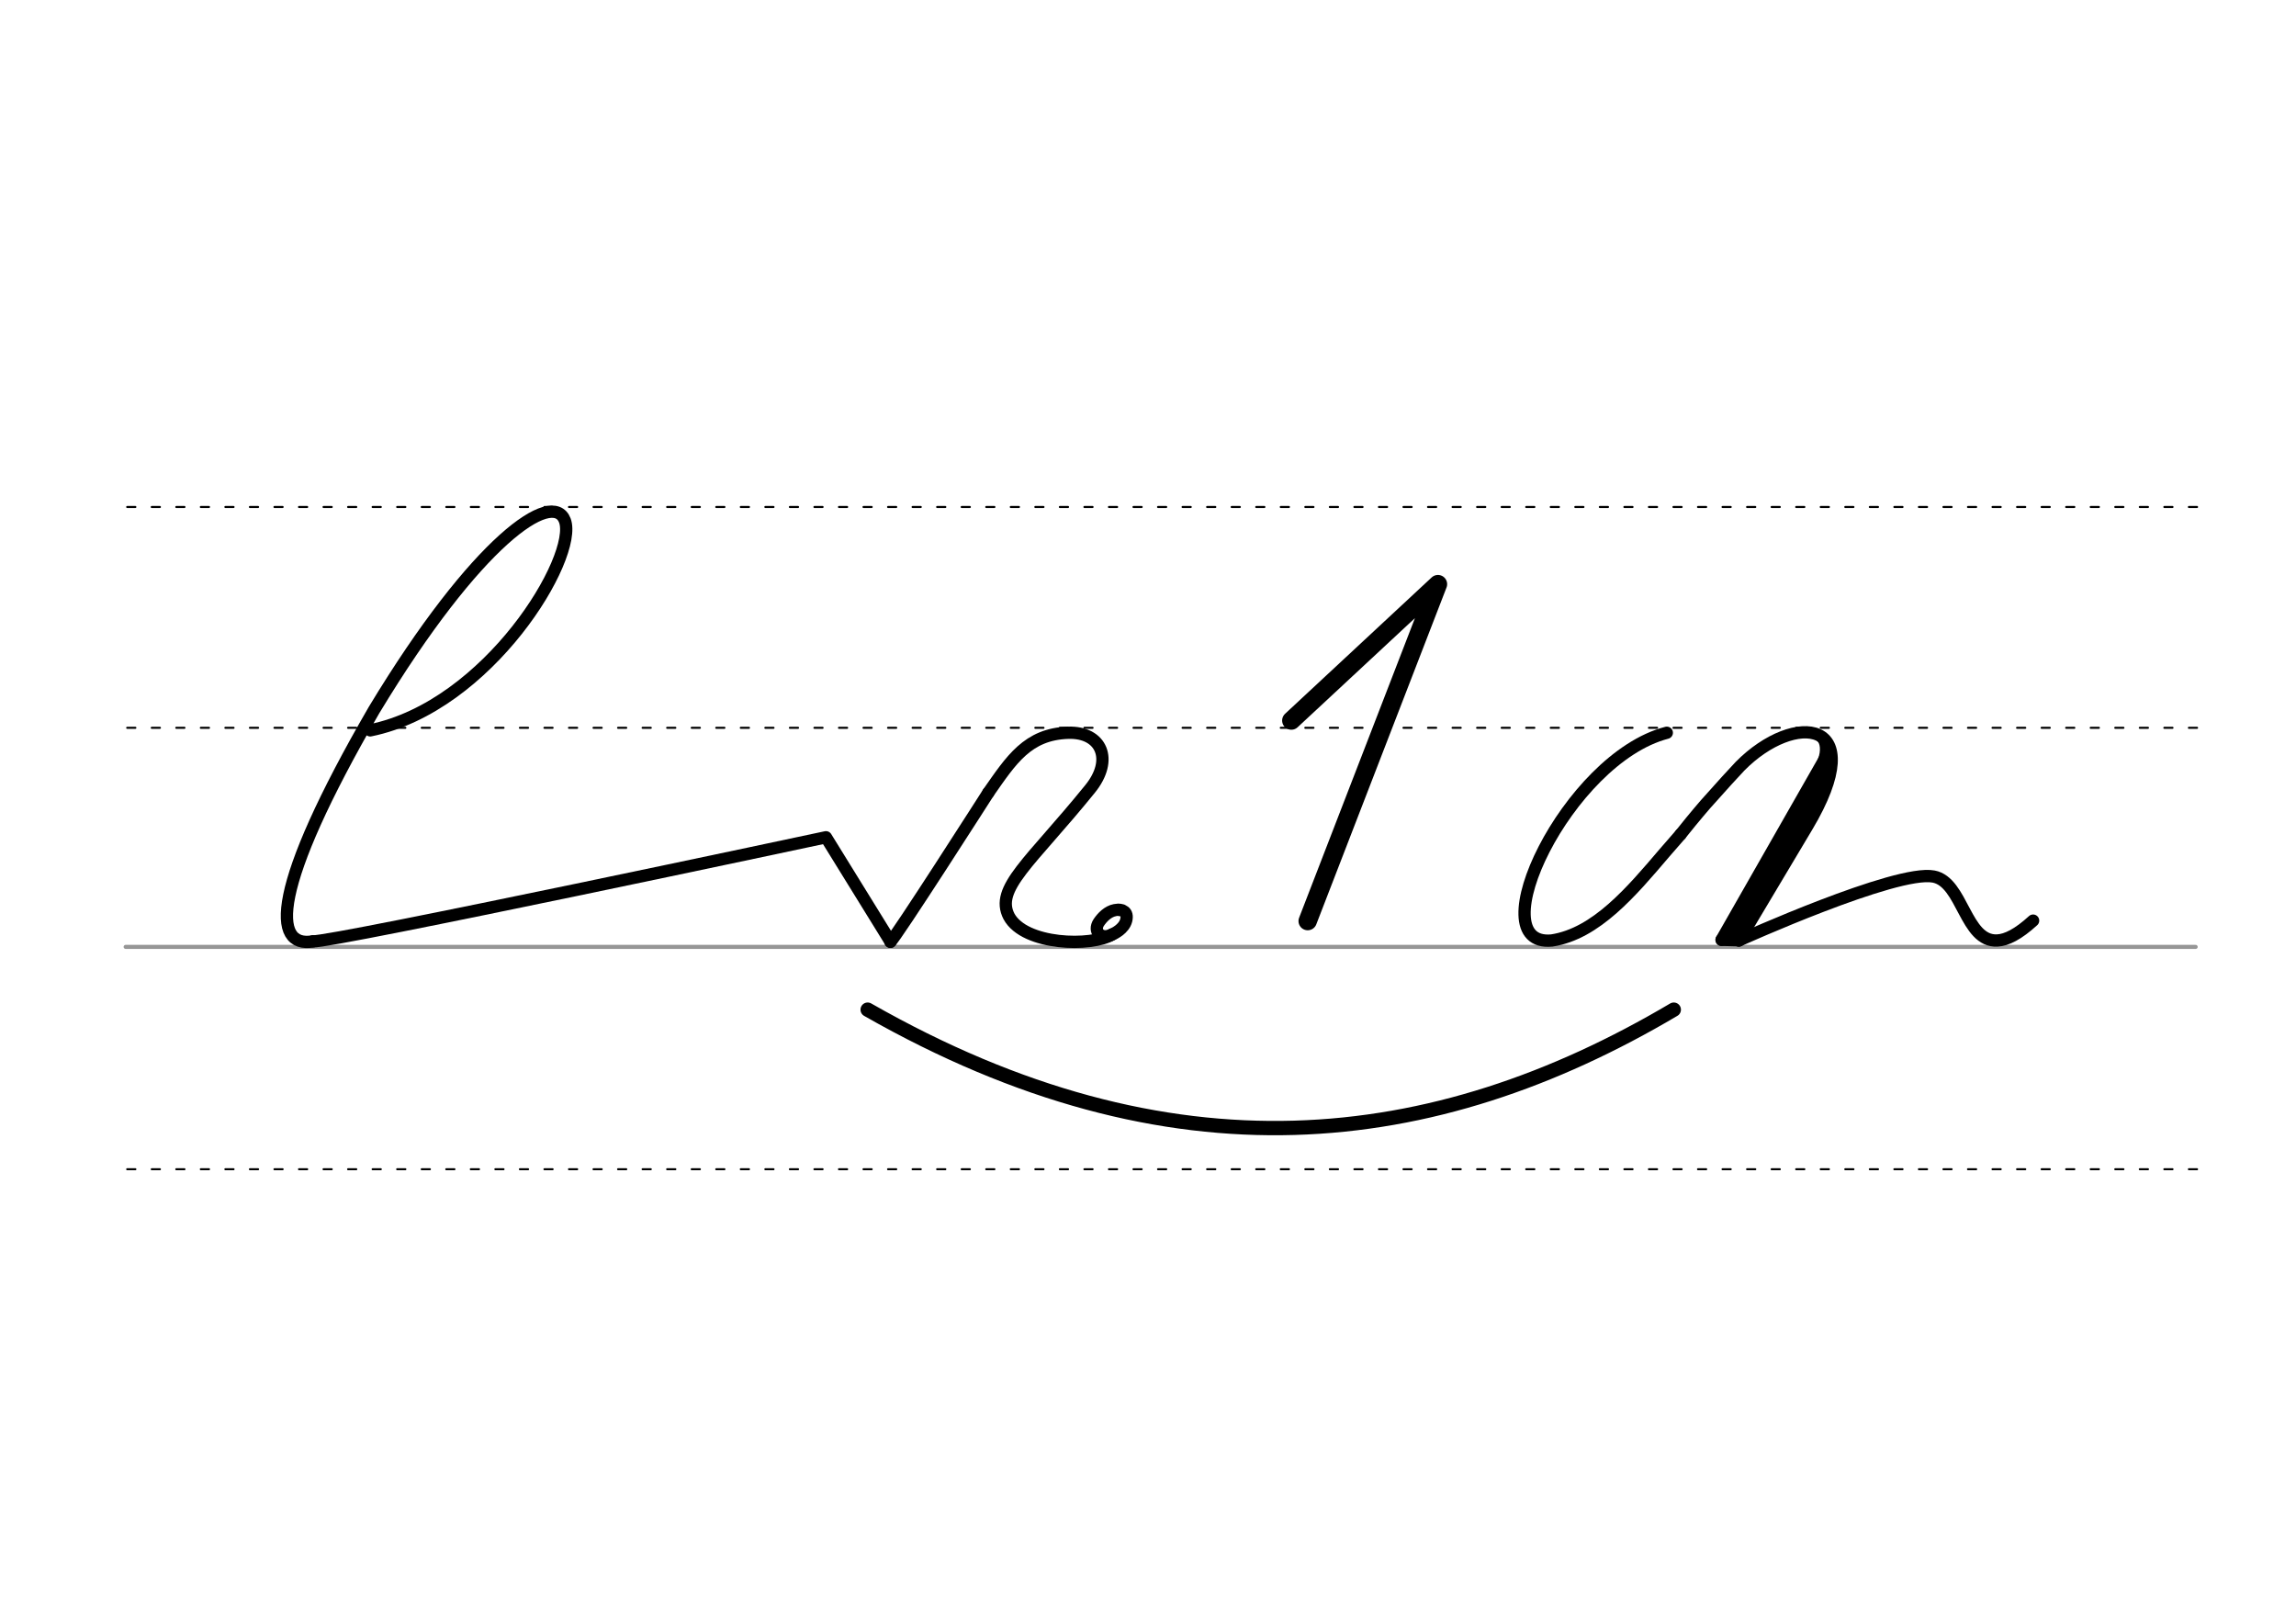 <svg height="210mm" viewBox="0 0 1052.4 744.1" width="297mm" xmlns="http://www.w3.org/2000/svg">
 <g fill="none" stroke-linecap="round">
  <g transform="translate(0 -308.268)">
   <path d="m57.6 742.2h948.8" stroke="#969696" stroke-width="1.875"/>
   <g stroke="#000" stroke-dasharray="3.75 7.5" stroke-miterlimit="2" stroke-width=".938">
    <path d="m58.3 844.1h948.8"/>
    <path d="m58.3 641.8h948.8"/>
    <path d="m58.3 540.6h948.8"/>
   </g>
  </g>
  <g stroke="#000">
   <g stroke-linejoin="round" stroke-width="5.625">
    <path d="m143.4 431.4c8.3.7 235.2-47.7 235.2-47.7l29.6 47.9"/>
    <path d="m453 363.3c10.5-15 18-26.9 36.6-27.5 15.3-.5 21 12.3 10 25.8-27.4 33.8-43.8 45.5-37.1 58.4 7.2 13.2 37.8 14 47.3 8.2"/>
    <path d="m453 363.3s-42.9 67.1-44.9 68.3"/>
    <path d="m169.7 334.7c54.3-11 95.5-79.5 89.2-96.2-5.5-14.4-40.3 8.9-87.4 86.8-47.5 82-46.9 109.4-28 106.1"/>
    <path d="m513 417c.8.1 1.4.2 1.9.5.2.1.3.2.5.3.9.7 1.3 2 .8 4-1 3.9-5.4 6.1-7.5 6.9-4.3 1.6-7.6-2-5.1-5.9 1.6-2.4 4.2-5.1 7.4-5.7.2 0 .4-.1.7-.1s.5-.1.8-.1c.6 0 1.2.1 1.9.3"/>
    <path d="m764 335.8c-45.7 11.9-86.6 98.5-52.7 95.2 20.3-3.1 36.6-22.5 51.6-40.1 1.3-1.5 6.8-7.8 7.4-8.5"/>
    <path d="m797 431s72.1-32.6 89.3-29.3c13.4 2.5 14.4 30.1 29.2 29.3 4.2-.2 9.5-2.8 16.4-9.1"/>
    <path d="m770.3 382.4c.7-1 8-9.9 11.5-13.9 6.2-7 14.4-16 15.8-17.4 24.9-25.2 60.4-22.2 30.7 27.6l-31.2 52.3"/>
    <path d="m838.3 344.5-49.2 86.2"/>
    <path d="m838.6 350.8-45.6 79.9"/>
    <path d="m789.1 430.7 7.9.2"/>
   </g>
   <path d="m834.4 338.4c1.8 1.7 2.3 5.7.7 9.9" stroke-width="3.75"/>
   <path d="m397.7 462.7c138.9 79.2 259.3 65.2 369.5 0" stroke-width="6.562"/>
   <path d="m591.9 330.2 67.2-62.5-59.7 154.4" stroke-linejoin="round" stroke-width="8.438"/>
  </g>
 </g>
</svg>
